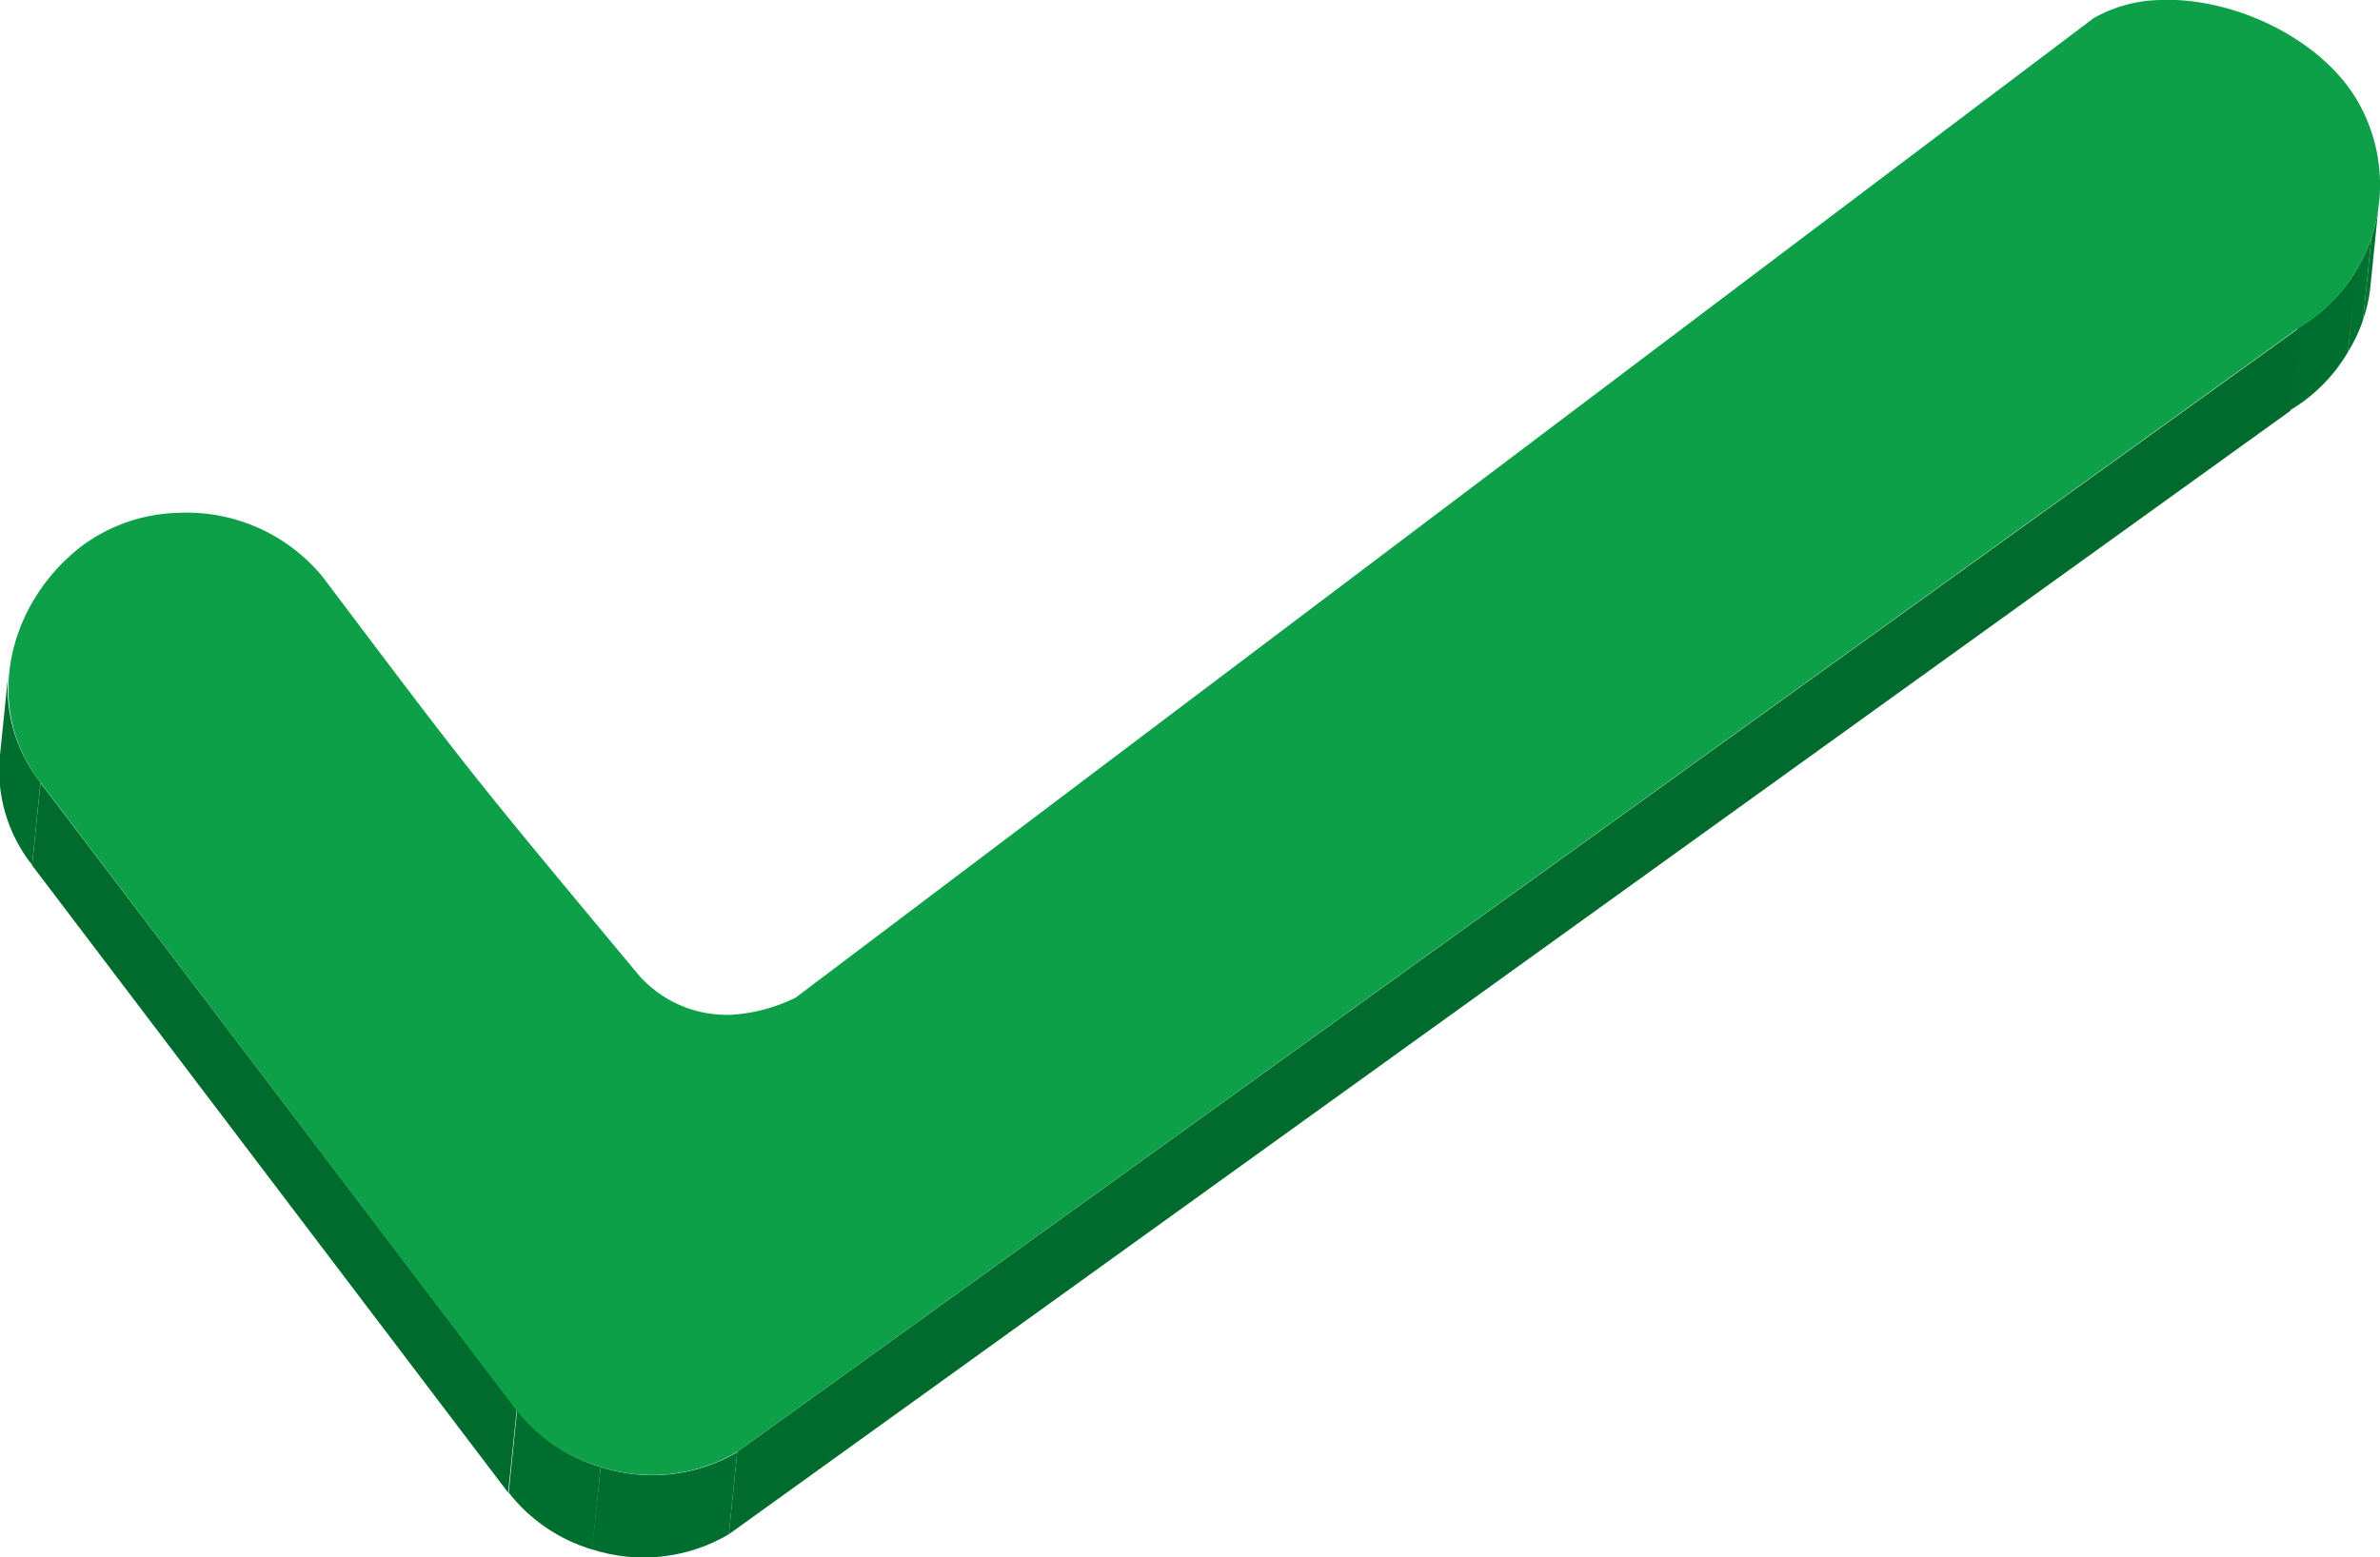 <svg xmlns="http://www.w3.org/2000/svg" xmlns:xlink="http://www.w3.org/1999/xlink" width="121.64" height="79.62" viewBox="0 0 121.64 79.62">
  <defs>
    <clipPath id="clip-path">
      <path d="M121.6,10.32l-.43,4.22A8.5,8.5,0,0,1,117,21l.43-4.22A8.5,8.5,0,0,0,121.6,10.32Z" fill="none"/>
    </clipPath>
    <clipPath id="clip-path-2">
      <path d="M0,38.6l.43-4.22A7.77,7.77,0,0,0,2.07,40l-.43,4.22A7.77,7.77,0,0,1,0,38.6Z" fill="none"/>
    </clipPath>
    <clipPath id="clip-path-3">
      <path d="M30.7,75l-.43,4.22A8.49,8.49,0,0,1,26,76.31l.43-4.22A8.49,8.49,0,0,0,30.7,75Z" fill="none"/>
    </clipPath>
    <clipPath id="clip-path-4">
      <path d="M37.68,74.22l-.43,4.22a8.59,8.59,0,0,1-7,.77L30.7,75a8.59,8.59,0,0,0,7-.77Z" fill="none"/>
    </clipPath>
  </defs>
  <title>tick</title>
  <g id="Layer_2" data-name="Layer 2">
    <g id="code">
      <g style="isolation: isolate">
        <g style="isolation: isolate">
          <g clip-path="url(#clip-path)">
            <g style="isolation: isolate">
              <path d="M121.6,10.32l-.43,4.22q0,.15,0,.3l.43-4.22q0-.15,0-.3" fill="#007633"/>
              <path d="M121.56,10.62l-.43,4.22a8.63,8.63,0,0,1-.36,1.54l.43-4.22a8.63,8.63,0,0,0,.36-1.54" fill="#007331"/>
              <path d="M121.2,12.16l-.43,4.22A8.59,8.59,0,0,1,120,18l.43-4.22a8.59,8.59,0,0,0,.73-1.62" fill="#007130"/>
              <path d="M120.47,13.78,120,18a8.39,8.39,0,0,1-3,3l.43-4.22a8.39,8.39,0,0,0,3-3" fill="#006e2e"/>
            </g>
          </g>
        </g>
        <g style="isolation: isolate">
          <g clip-path="url(#clip-path-2)">
            <g style="isolation: isolate">
              <path d="M2.07,40l-.43,4.22A7.77,7.77,0,0,1,0,38.6l.43-4.22A7.77,7.77,0,0,0,2.07,40" fill="#006e2e"/>
            </g>
          </g>
        </g>
        <polygon points="26.41 72.08 25.97 76.31 1.64 44.24 2.07 40.02 26.41 72.08" fill="#006b2c"/>
        <polygon points="117.48 16.79 117.05 21.01 37.25 78.44 37.68 74.22 117.48 16.79" fill="#006b2c"/>
        <g style="isolation: isolate">
          <g clip-path="url(#clip-path-3)">
            <g style="isolation: isolate">
              <path d="M30.7,75l-.43,4.22A8.49,8.49,0,0,1,26,76.31l.43-4.22A8.49,8.49,0,0,0,30.7,75" fill="#006e2e"/>
            </g>
          </g>
        </g>
        <g style="isolation: isolate">
          <g clip-path="url(#clip-path-4)">
            <g style="isolation: isolate">
              <path d="M37.68,74.22l-.43,4.22a8.59,8.59,0,0,1-7,.77L30.7,75a8.59,8.59,0,0,0,7-.77" fill="#006e2e"/>
            </g>
          </g>
        </g>
        <path d="M110.38,0c3.81-.16,8.25,2,10.08,5.11a8.53,8.53,0,0,1-3,11.67L37.68,74.22a8.59,8.59,0,0,1-7,.77,8.49,8.49,0,0,1-4.29-2.9L2.07,40c-2.9-3.7-1.78-9,2-12a8.62,8.62,0,0,1,5-1.78,9,9,0,0,1,7.42,3.27c7.77,10.31,7.53,10,16.18,20.39a6,6,0,0,0,4.7,2A8.54,8.54,0,0,0,40.67,51L107,.93A7.18,7.18,0,0,1,110.38,0Z" fill="#0da048"/>
      </g>
    </g>
  </g>
</svg>
